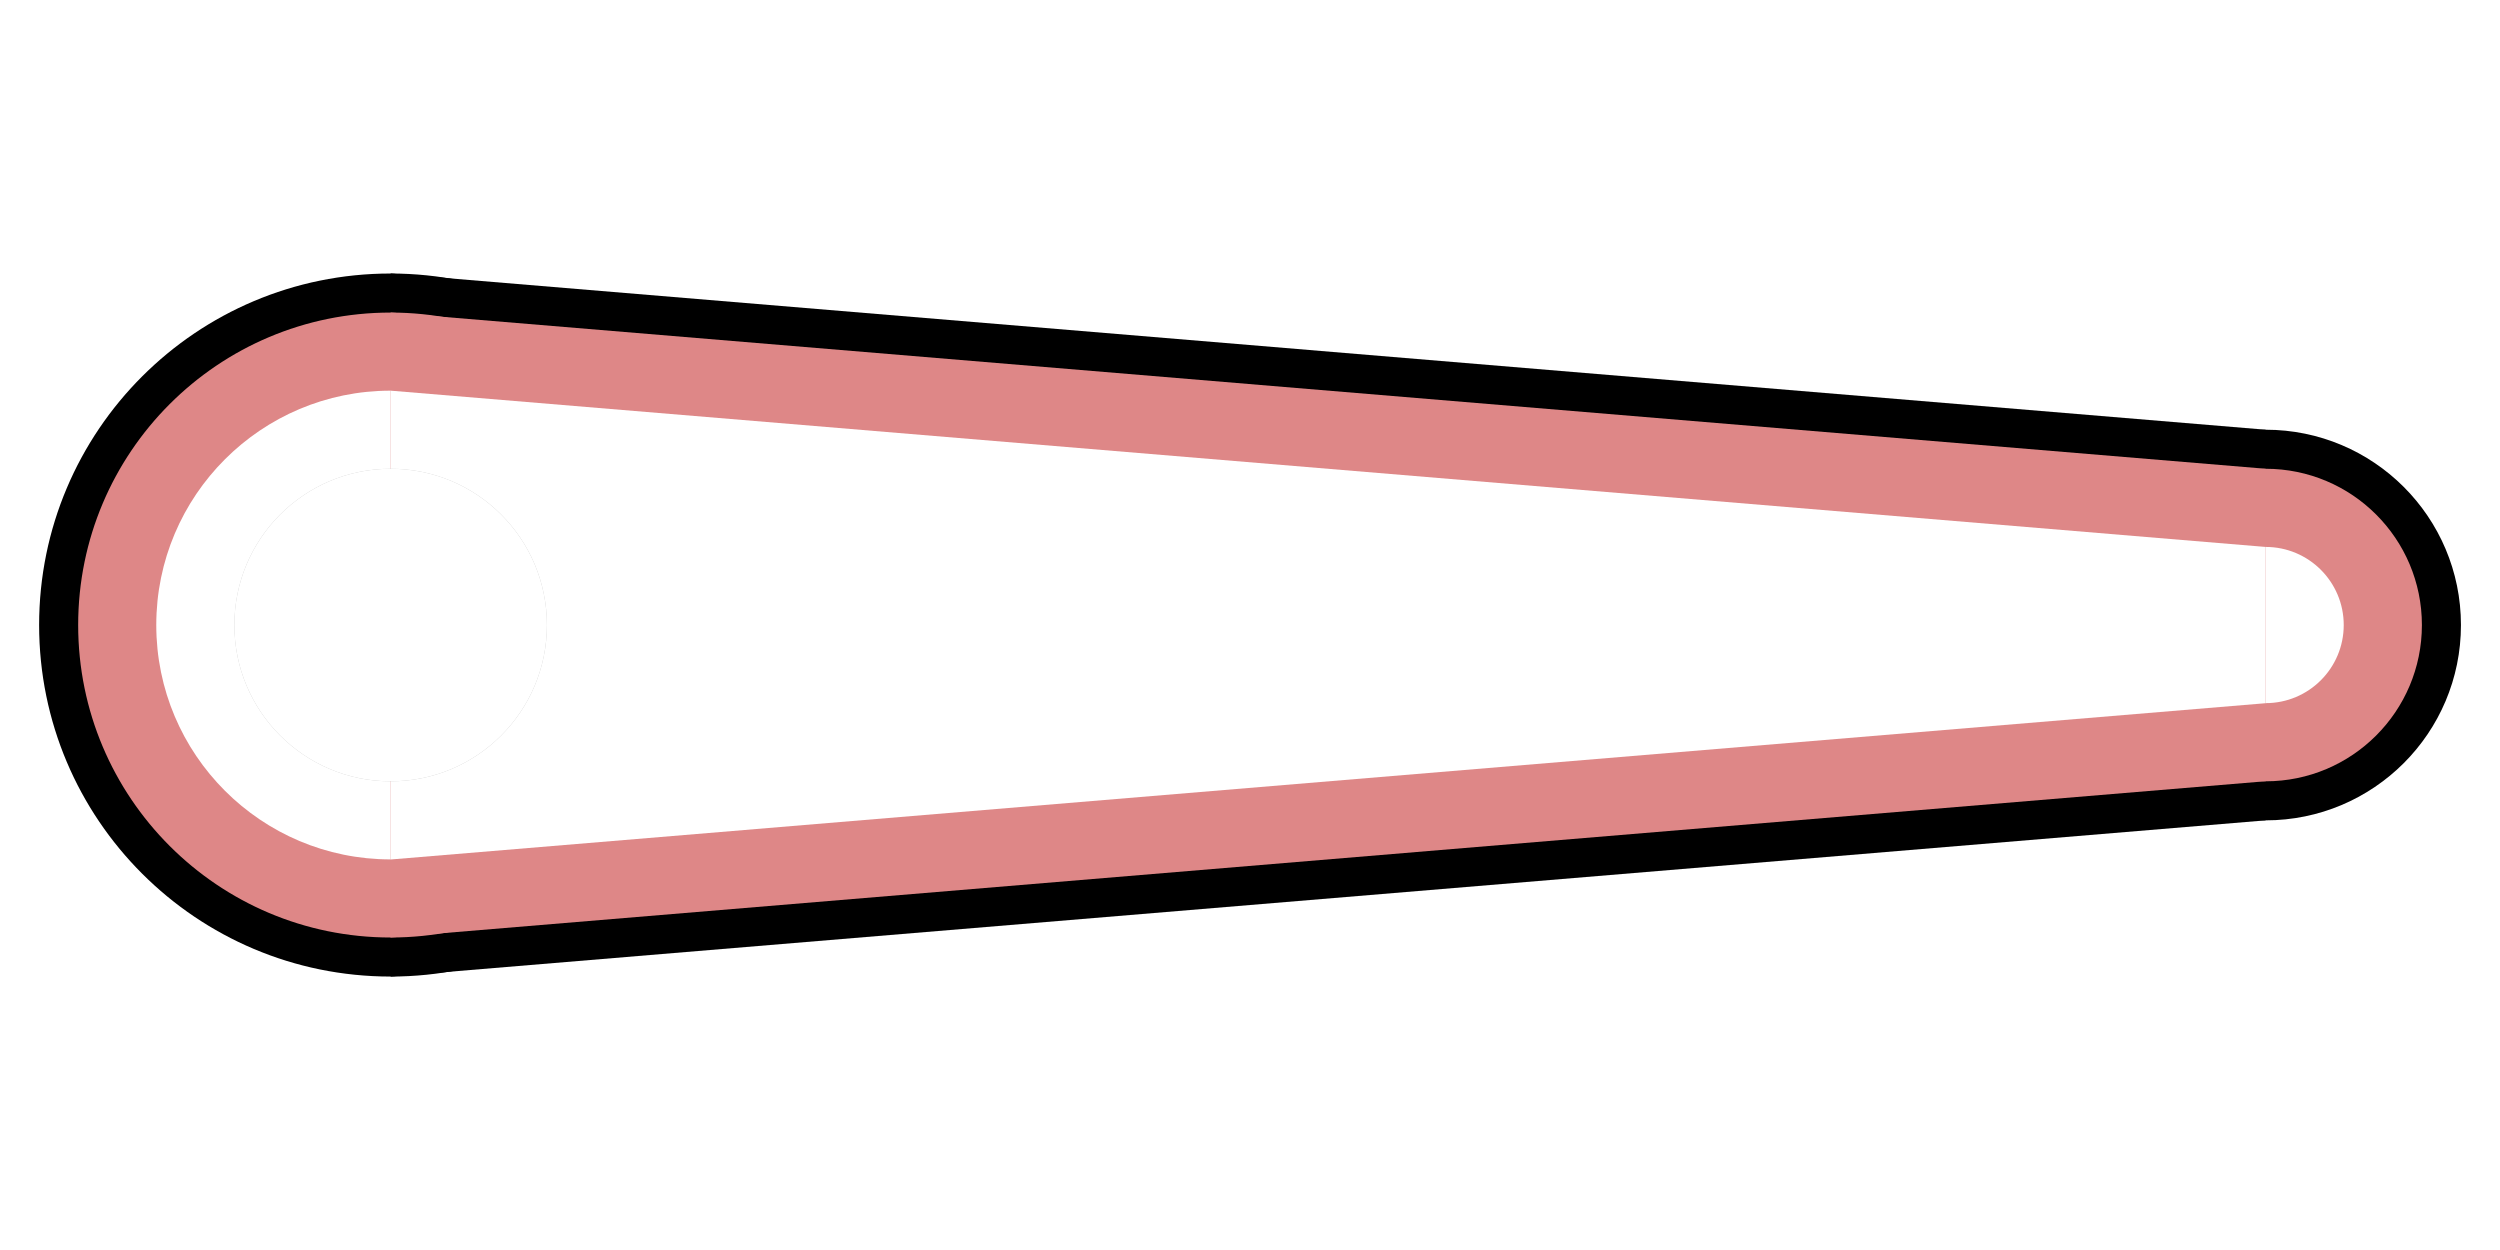 <?xml version="1.0" encoding="UTF-8" standalone="no"?>
<!-- Created with Inkscape (http://www.inkscape.org/) -->

<svg
   width="128"
   height="64"
   viewBox="0 0 33.867 16.933"
   version="1.1"
   id="svg6341"
   inkscape:version="1.2.2 (b0a8486541, 2022-12-01)"
   sodipodi:docname="paddle.svg"
   xmlns:inkscape="http://www.inkscape.org/namespaces/inkscape"
   xmlns:sodipodi="http://sodipodi.sourceforge.net/DTD/sodipodi-0.dtd"
   xmlns="http://www.w3.org/2000/svg"
   xmlns:svg="http://www.w3.org/2000/svg">
  <sodipodi:namedview
     id="namedview6343"
     pagecolor="#505050"
     bordercolor="#eeeeee"
     borderopacity="1"
     inkscape:showpageshadow="0"
     inkscape:pageopacity="0"
     inkscape:pagecheckerboard="0"
     inkscape:deskcolor="#505050"
     inkscape:document-units="px"
     showgrid="true"
     inkscape:zoom="2.7010662"
     inkscape:cx="13.883406"
     inkscape:cy="47.94403"
     inkscape:window-width="2560"
     inkscape:window-height="1370"
     inkscape:window-x="0"
     inkscape:window-y="240"
     inkscape:window-maximized="1"
     inkscape:current-layer="layer1">
    <inkscape:grid
       type="xygrid"
       id="grid6482"
       empspacing="4" />
  </sodipodi:namedview>
  <defs
     id="defs6338">
    <filter
       inkscape:collect="always"
       style="color-interpolation-filters:sRGB"
       id="filter9351"
       x="-0.243"
       y="-0.243"
       width="1.486"
       height="1.486">
      <feGaussianBlur
         inkscape:collect="always"
         stdDeviation="0.429"
         id="feGaussianBlur9353" />
    </filter>
  </defs>
  <g
     inkscape:label="Layer 1"
     inkscape:groupmode="layer"
     id="layer1">
    <circle
       style="fill:#000000;stroke-width:2.646;stroke-linejoin:bevel;paint-order:stroke markers fill"
       id="path6536"
       cx="5.292"
       cy="8.467"
       r="4.762" />
    <circle
       style="fill:#000000;stroke-width:2.646;stroke-linejoin:bevel;paint-order:stroke markers fill"
       id="path6538"
       cx="30.692"
       cy="8.467"
       r="2.646" />
    <path
       id="rect6540"
       style="fill:#000000;stroke-width:2.646;stroke-linejoin:bevel;paint-order:stroke markers fill"
       d="m 5.292,3.704 25.4,2.117 0,5.292 -25.4,2.117 z"
       sodipodi:nodetypes="ccccc" />
    <circle
       style="fill:#de8787;stroke-width:2.646;stroke-linejoin:bevel;paint-order:stroke markers fill"
       id="circle6543"
       cx="5.292"
       cy="8.467"
       r="4.233" />
    <circle
       style="fill:#ffffff;stroke-width:2.646;stroke-linejoin:bevel;paint-order:stroke markers fill"
       id="circle7809"
       cx="5.292"
       cy="8.467"
       r="3.175" />
    <circle
       style="fill:#de8787;stroke-width:2.646;stroke-linejoin:bevel;paint-order:stroke markers fill"
       id="circle6545"
       cx="30.692"
       cy="8.467"
       r="2.117" />
    <circle
       style="fill:#ffffff;stroke-width:2.646;stroke-linejoin:bevel;paint-order:stroke markers fill"
       id="circle7811"
       cx="30.692"
       cy="8.467"
       r="1.058" />
    <path
       id="path6547"
       style="fill:#de8787;stroke-width:2.646;stroke-linejoin:bevel;paint-order:stroke markers fill"
       d="m 5.292,4.233 25.4,2.117 0,4.233 L 5.292,12.7 Z"
       sodipodi:nodetypes="ccccc" />
    <path
       id="path7813"
       style="fill:#ffffff;stroke-width:2.646;stroke-linejoin:bevel;paint-order:stroke markers fill"
       d="m 5.292,5.292 25.4,2.117 0,2.117 -25.4,2.117 z"
       sodipodi:nodetypes="ccccc" />
    <circle
       style="fill:#000000;stroke:none;stroke-width:0.265;stroke-linecap:round;stroke-linejoin:bevel;stroke-dasharray:none;stroke-dashoffset:0;stroke-opacity:1;paint-order:stroke markers fill;filter:url(#filter9351);opacity:0.5"
       id="path9349"
       cx="5.292"
       cy="8.467"
       r="2.117" />
    <circle
       style="fill:#ffffff;stroke:none;stroke-width:0.265;stroke-linecap:round;stroke-linejoin:bevel;stroke-dasharray:none;stroke-dashoffset:0;stroke-opacity:1;paint-order:stroke markers fill"
       id="path9355"
       cx="5.292"
       cy="8.467"
       r="2.117" />
  </g>
</svg>
